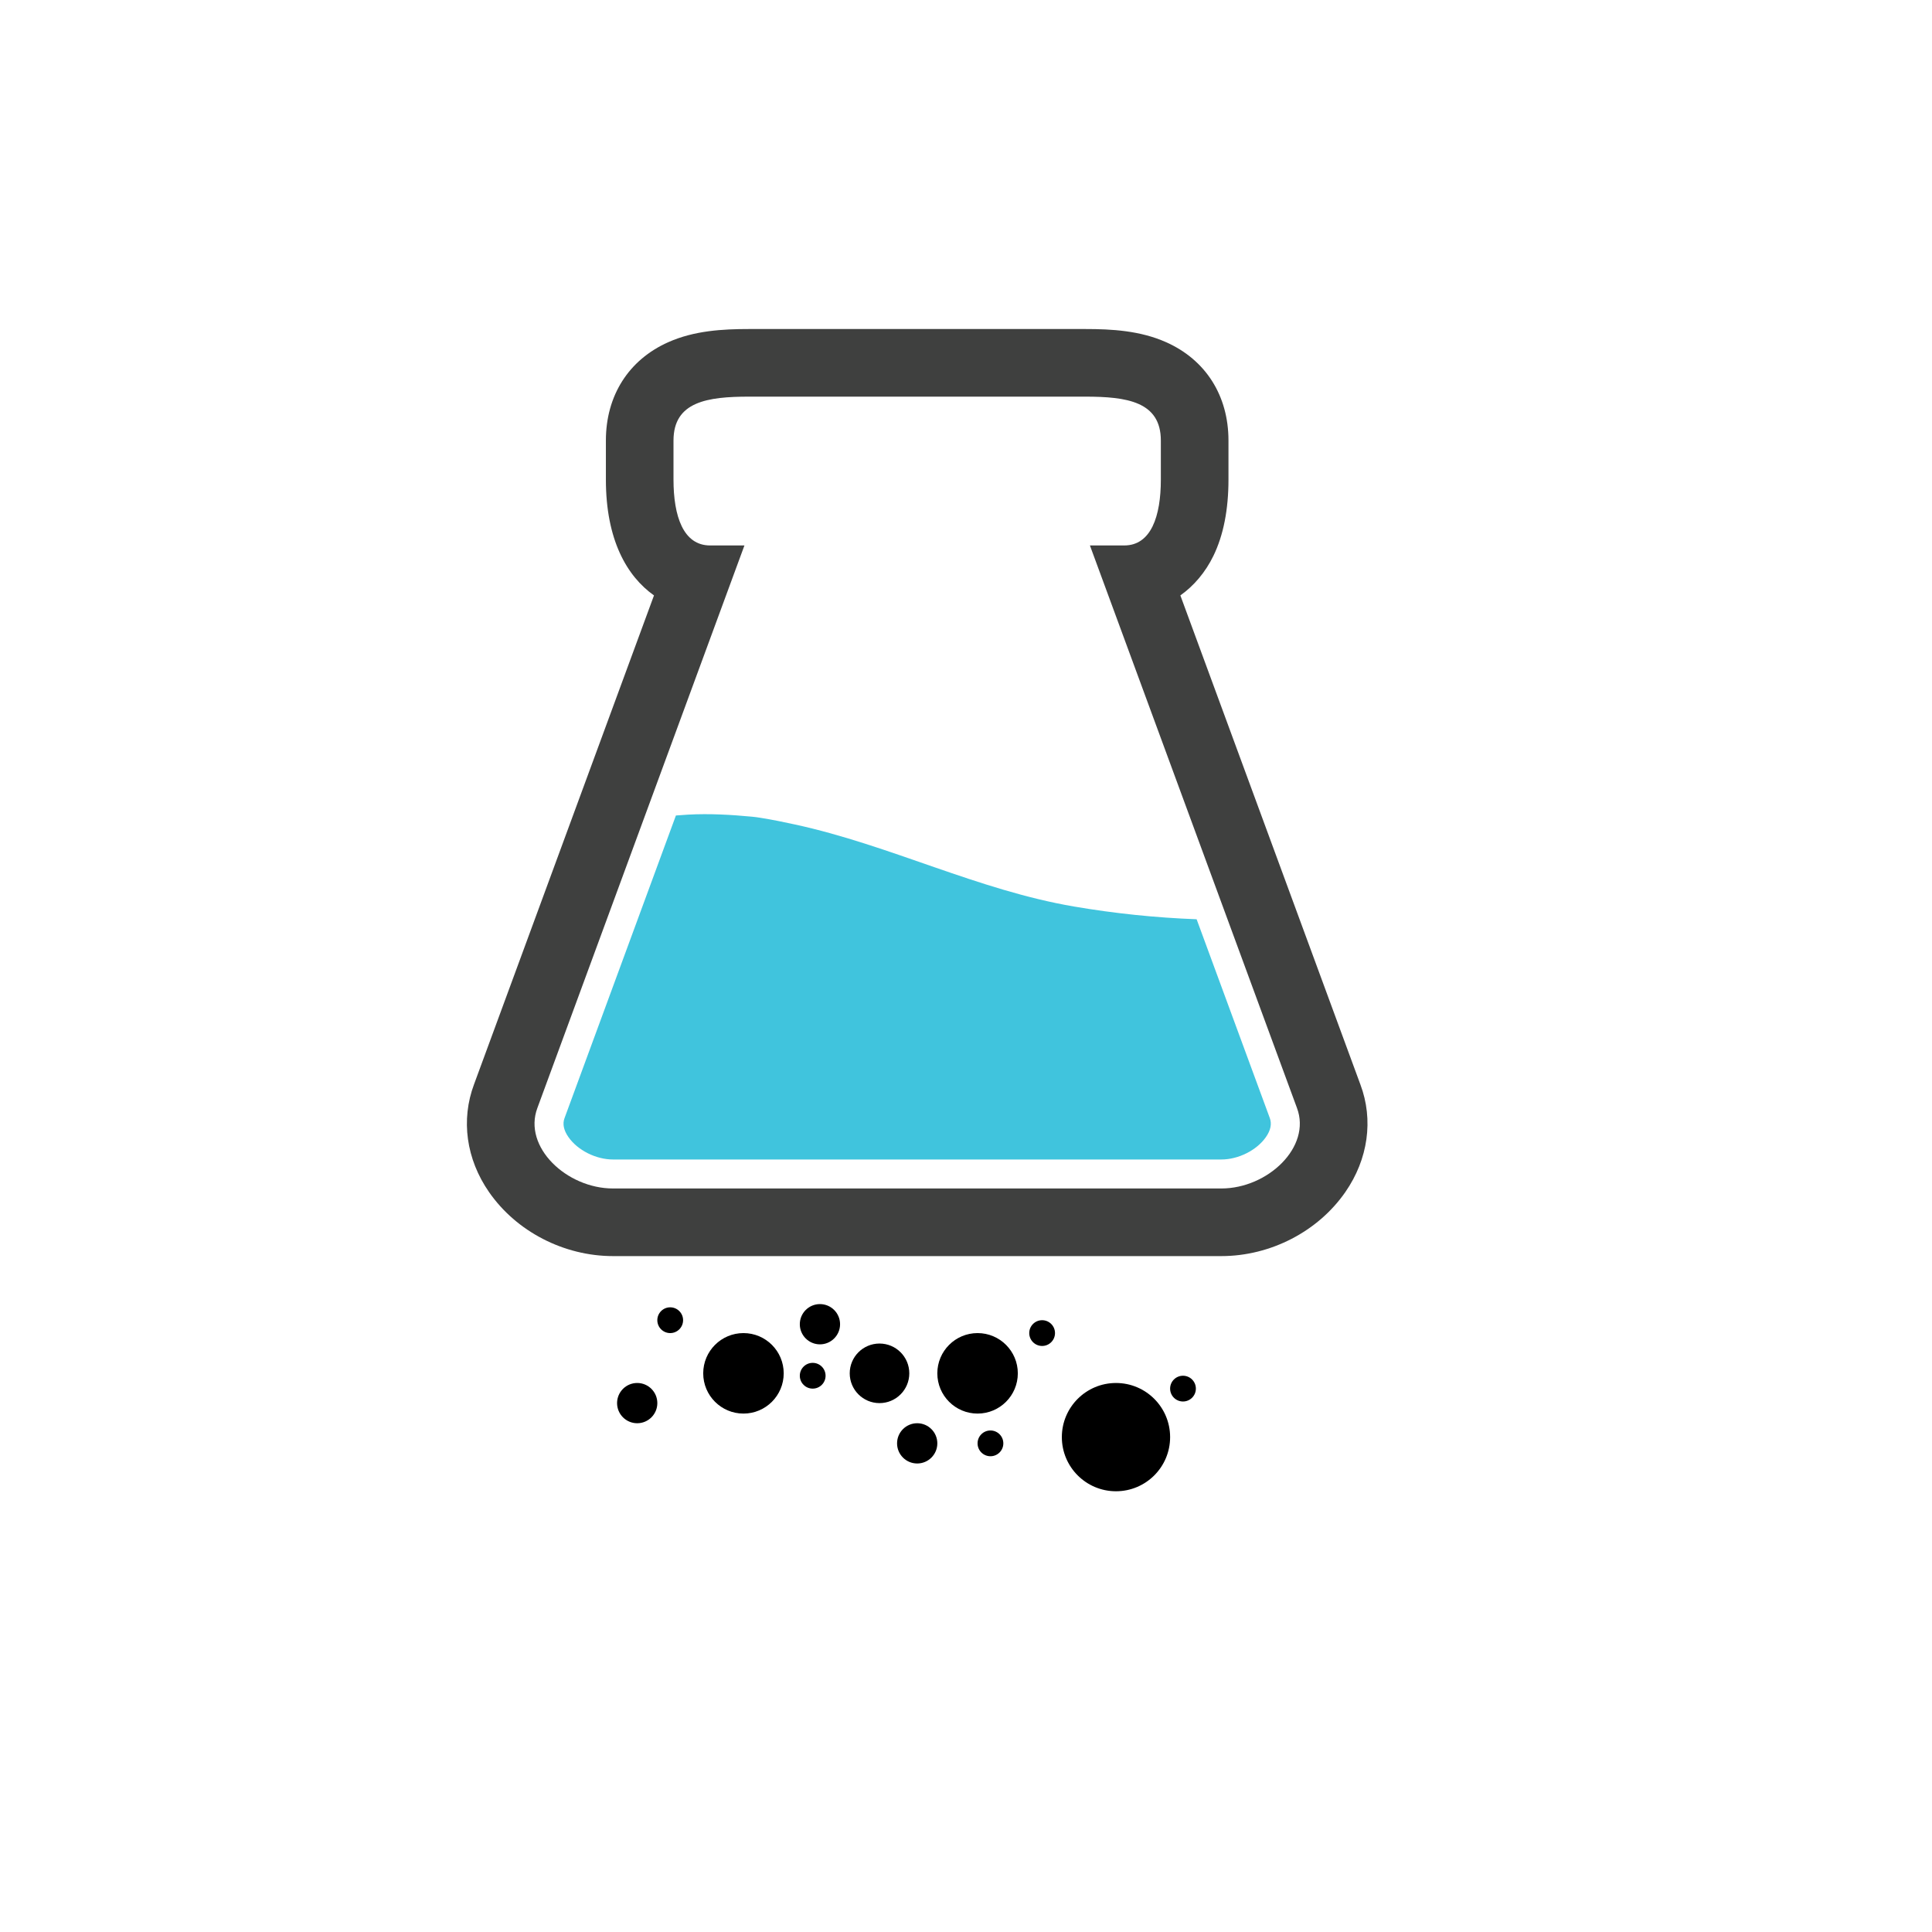 <svg version="1.1" id="Layer_1" xmlns="http://www.w3.org/2000/svg" xmlns:xlink="http://www.w3.org/1999/xlink" x="0px" y="0px"
	 width="400px" height="400px" viewBox="0 0 400 400" enable-background="new 0 0 400 400" xml:space="preserve">
<path fill="#3F403F" d="M281.662,224.558l-37.28-101.285c2.829-2.006,5.182-4.783,6.842-8.19c2.069-4.248,3.118-9.56,3.118-15.79
	v-8.081c0-9.294-4.71-16.719-12.922-20.369c-5.383-2.393-11.224-2.722-16.734-2.722h-69.588c-5.511,0-11.352,0.33-16.734,2.722
	c-8.212,3.65-12.922,11.074-12.922,20.369v8.081c0,12.445,4.326,19.991,9.959,23.984l-37.25,101.202
	c-2.762,7.365-1.636,15.5,3.088,22.316c5.67,8.184,15.509,13.266,25.677,13.266h125.951c10.169,0,20.008-5.084,25.678-13.266
	C283.27,239.977,284.395,231.842,281.662,224.558z M252.867,246.061H126.917c-9.596,0-18.687-8.586-15.657-16.667l42.868-116.465
	h-7.111c-5.556,0-7.576-6.061-7.576-13.636v-8.081c0-8.081,7.07-9.091,15.656-9.091h69.588c8.586,0,15.656,1.01,15.656,9.091v8.081
	c0,7.576-2.02,13.636-7.575,13.636h-7.11l42.867,116.465C271.555,237.475,262.463,246.061,252.867,246.061z"/>
<path fill="#40C4DD" d="M247.749,190.322c-8.487-0.319-16.962-1.199-25.371-2.633c-19.935-3.401-38.067-12.7-57.735-16.975
	c-2.333-0.507-4.671-0.992-7.029-1.369c-0.333-0.055-0.668-0.102-1.001-0.154c-0.232-0.025-0.524-0.058-0.891-0.101
	c-4.396-0.416-8.833-0.671-13.25-0.43c-0.844,0.046-1.687,0.112-2.53,0.179L116.878,231.5c-0.444,1.184-0.175,2.497,0.8,3.904
	c1.9,2.741,5.699,4.656,9.239,4.656h125.951c3.54,0,7.339-1.915,9.239-4.657c0.974-1.406,1.243-2.72,0.786-3.938L247.749,190.322z"
	/>
<g>
	<circle cx="153.926" cy="284.334" r="8.333"/>
	<circle cx="231.052" cy="297.541" r="11.208"/>
	<circle cx="202.396" cy="284.334" r="8.333"/>
	<circle cx="169.76" cy="274.166" r="4.167"/>
	<circle cx="168.26" cy="284.832" r="2.667"/>
	<circle cx="244.926" cy="287.498" r="2.666"/>
	<circle cx="215.76" cy="276" r="2.666"/>
	<circle cx="205.062" cy="298.832" r="2.667"/>
	<circle cx="138.759" cy="273.334" r="2.667"/>
	<circle cx="131.926" cy="290.498" r="4.167"/>
	<circle cx="189.896" cy="298.832" r="4.167"/>
	<circle cx="182.093" cy="284.332" r="6.167"/>
</g>
</svg>
